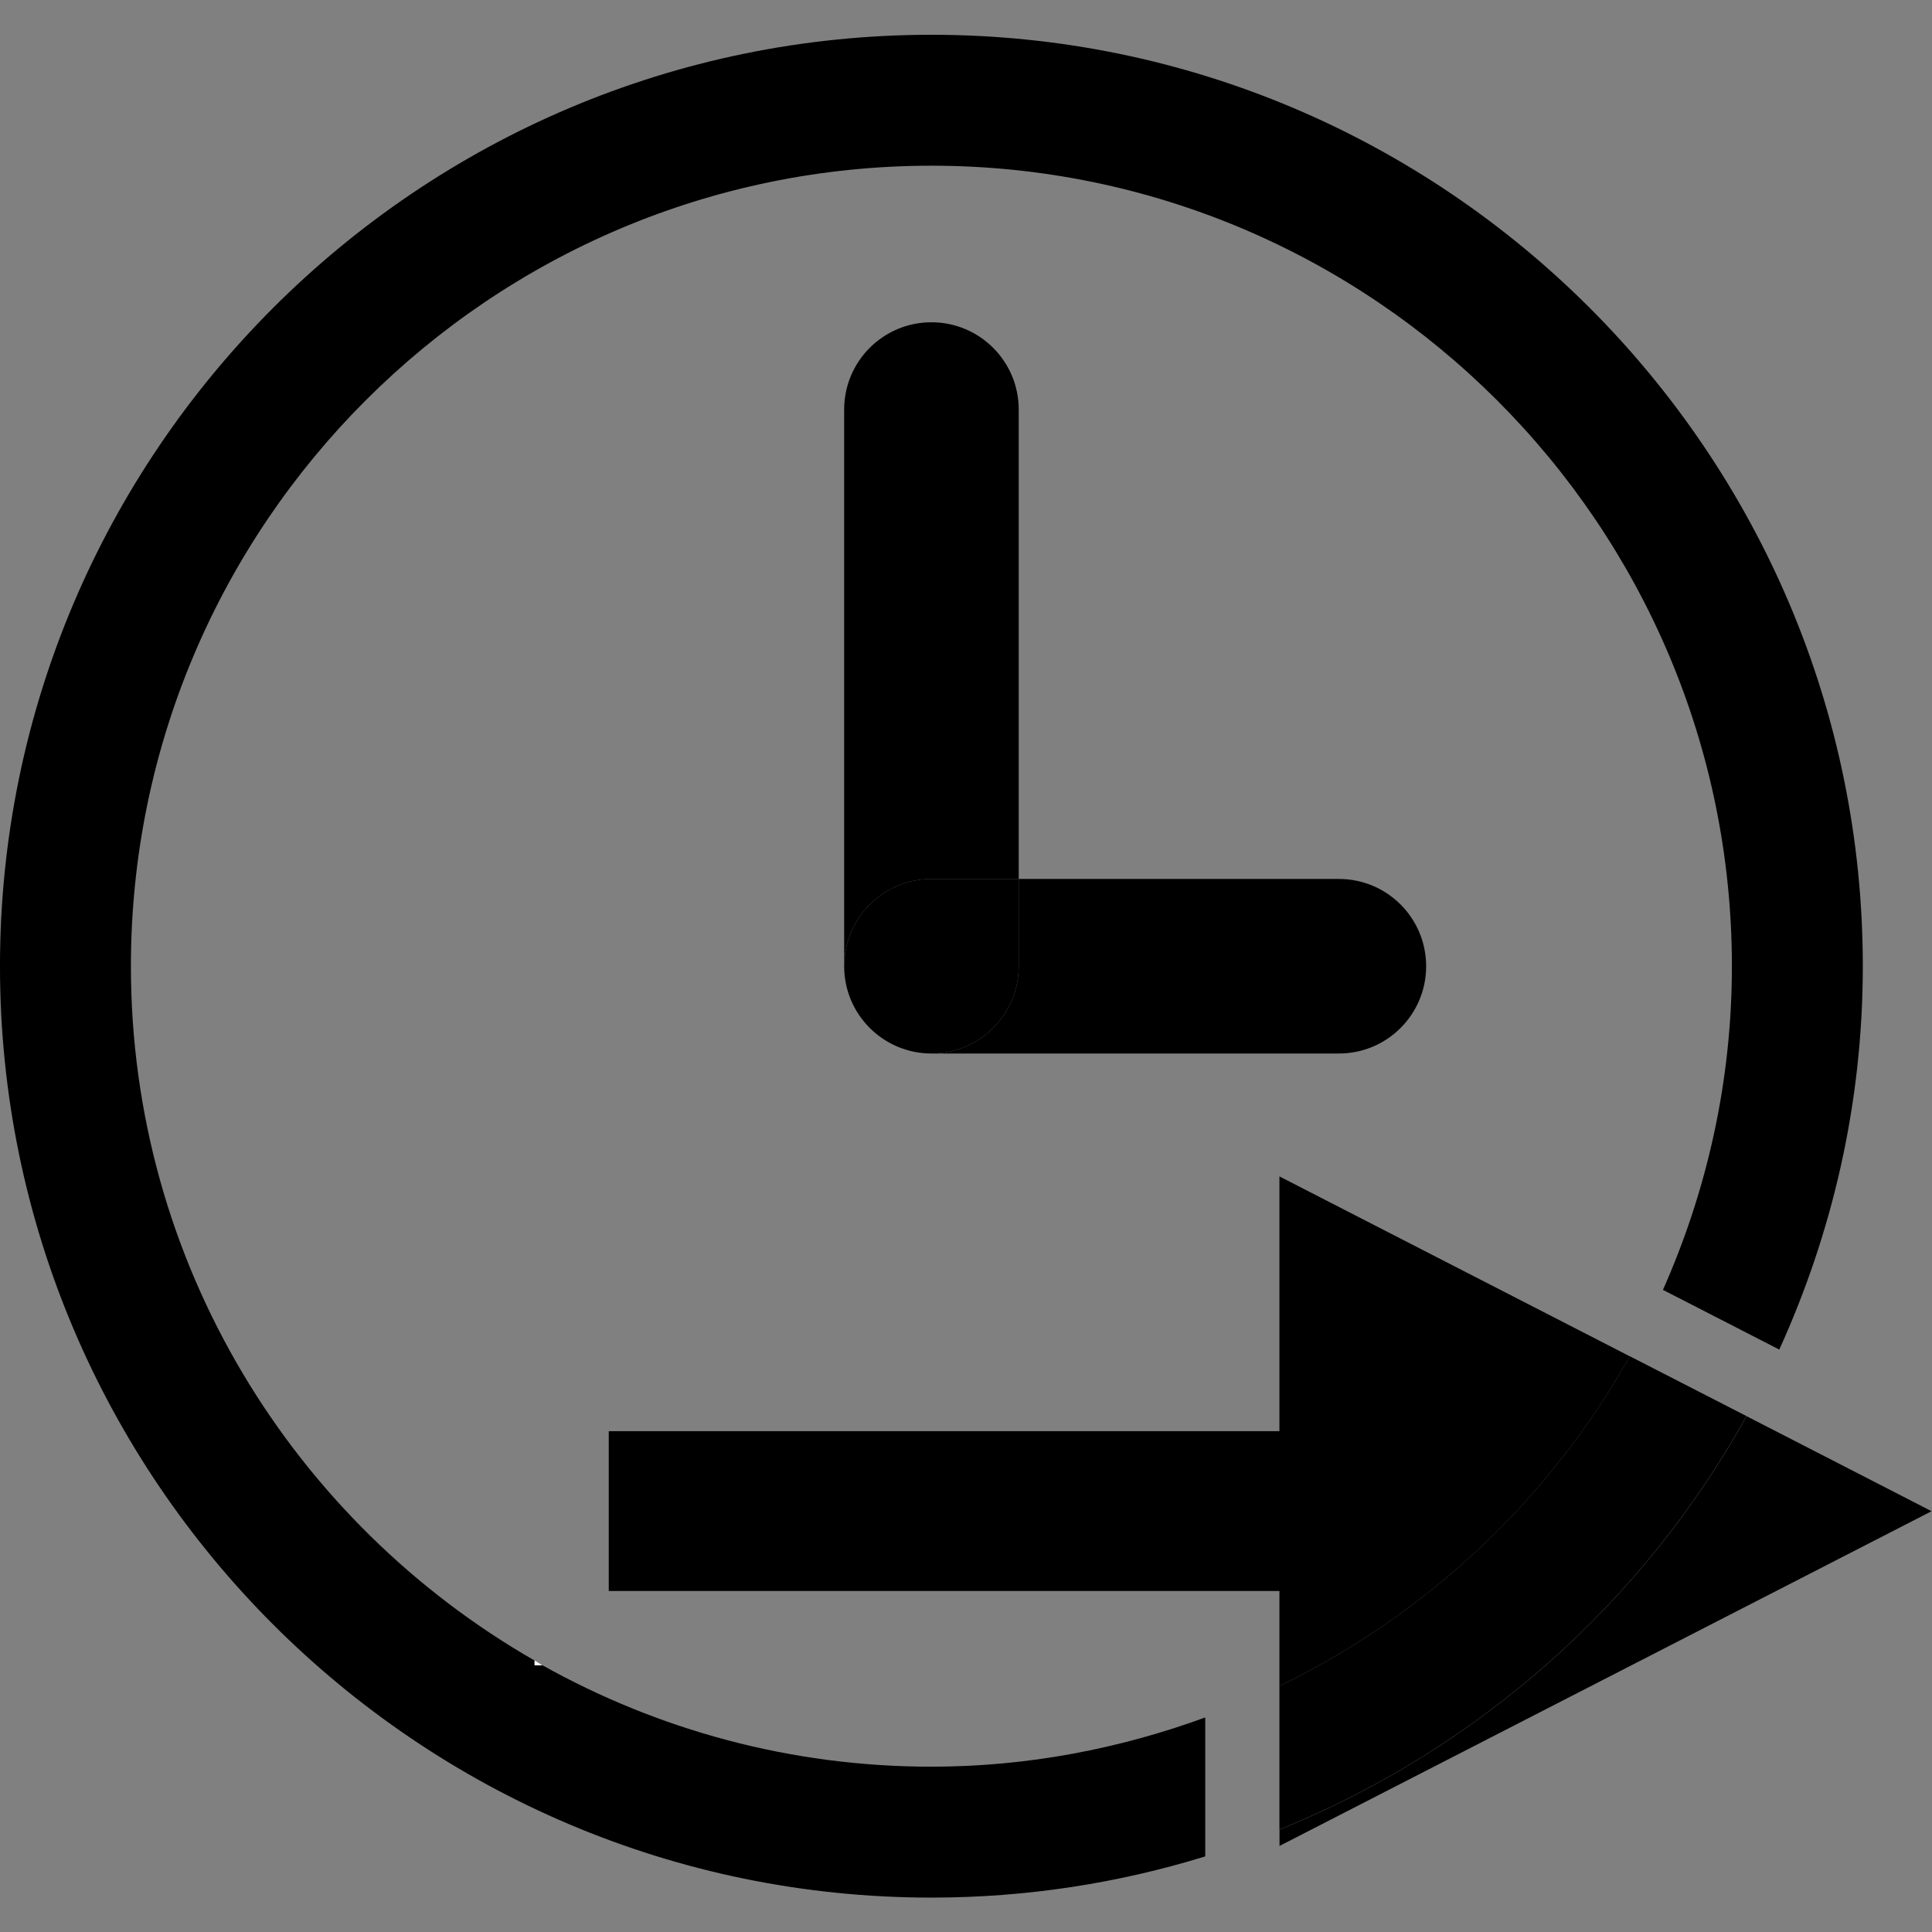 <?xml version="1.0" encoding="UTF-8" standalone="no"?>
<!-- Created with Inkscape (http://www.inkscape.org/) -->

<svg
   xmlns:dc="http://purl.org/dc/elements/1.1/"
   xmlns:cc="http://creativecommons.org/ns#"
   xmlns:rdf="http://www.w3.org/1999/02/22-rdf-syntax-ns#"
   xmlns:svg="http://www.w3.org/2000/svg"
   xmlns="http://www.w3.org/2000/svg"
   xmlns:sodipodi="http://sodipodi.sourceforge.net/DTD/sodipodi-0.dtd"
   xmlns:inkscape="http://www.inkscape.org/namespaces/inkscape"
   version="1.1"
   id="svg2"
   xml:space="preserve"
   width="48pt"
   height="48pt"
   viewBox="0 0 64 64"
   sodipodi:docname="TimeFrom.svg"
   inkscape:version="0.92.2 5c3e80d, 2017-08-06"><rect x="0" y="0" width="64" height="64" fill="#808080" stroke="none"/><defs
     id="defs6"><clipPath
       clipPathUnits="userSpaceOnUse"
       id="clipPath18"><path
         d="M 0,32 H 32 V 0 H 0 Z"
         id="path16"
         inkscape:connector-curvature="0" /></clipPath></defs><sodipodi:namedview
     pagecolor="#ffffff"
     bordercolor="#666666"
     borderopacity="1"
     objecttolerance="10"
     gridtolerance="10"
     guidetolerance="10"
     inkscape:pageopacity="0"
     inkscape:pageshadow="2"
     inkscape:window-width="960"
     inkscape:window-height="1016"
     id="namedview4"
     showgrid="false"
     inkscape:document-units="pt"
     units="pt"
     inkscape:zoom="5.5312498"
     inkscape:cx="26.299904"
     inkscape:cy="21.333334"
     inkscape:window-x="0"
     inkscape:window-y="27"
     inkscape:window-maximized="0"
     inkscape:current-layer="g10" /><g
     id="g10"
     inkscape:groupmode="layer"
     inkscape:label="TimeFrom"
     transform="matrix(1.333,0,0,-1.333,0,64)"><g
       id="g12"
       transform="matrix(2.169,0,0,2.169,-9.891,-10.873)"><g
         id="g14"
         clip-path="url(#clipPath18)"><g
           id="g20"
           transform="translate(18.369,7.471)"><path
             d="m 0,0 c -0.98,-0.358 -2.034,-0.564 -3.137,-0.564 -1.618,0 -3.137,0.424 -4.459,1.163 h -0.088 v 0.053 c -2.758,1.583 -4.625,4.553 -4.625,7.955 0,5.058 4.114,9.172 9.172,9.172 5.057,0 9.171,-4.114 9.171,-9.172 0,-1.32 -0.286,-2.572 -0.79,-3.708 L 6.577,4.215 c 0.61,1.342 0.957,2.826 0.957,4.392 0,5.885 -4.787,10.672 -10.671,10.672 -5.884,0 -10.672,-4.787 -10.672,-10.672 0,-5.884 4.788,-10.671 10.672,-10.671 1.092,0 2.145,0.166 3.137,0.472 v 0.121 z"
             style="fill:#000000;fill-opacity:1;fill-rule:nonzero;stroke:none"
             id="path22"
             inkscape:connector-curvature="0" /></g><g
           id="g24"
           transform="translate(15.232,15.078)"><path
             d="m 0,0 h 4.668 c 0.553,0 1,0.448 1,1 0,0.552 -0.447,1 -1,1 H 1 V 1 C 1,0.448 0.552,0 0,0"
             style="fill:#000000;fill-opacity:1;fill-rule:nonzero;stroke:none"
             id="path26"
             inkscape:connector-curvature="0" /></g><g
           id="g28"
           transform="translate(15.232,17.078)"><path
             d="m 0,0 h 1 v 5.378 c 0,0.553 -0.448,1 -1,1 -0.552,0 -1,-0.447 -1,-1 V -1 c 0,0.552 0.448,1 1,1"
             style="fill:#000000;fill-opacity:1;fill-rule:nonzero;stroke:none"
             id="path30"
             inkscape:connector-curvature="0" /></g><g
           id="g32"
           transform="translate(15.232,15.078)"><path
             d="M 0,0 C 0.552,0 1,0.448 1,1 V 2 H 0 C -0.552,2 -1,1.552 -1,1 -1,0.448 -0.552,0 0,0"
             style="fill:#000000;fill-opacity:1;fill-rule:nonzero;stroke:none"
             id="path34"
             inkscape:connector-curvature="0" /></g><g
           id="g36"
           transform="translate(23.233,11.609)"><path
             d="m 0,0 -4.014,2.061 v -2.919 h -7.684 v -1.831 h 7.684 V -3.778 C -2.321,-2.956 -0.917,-1.636 0,0"
             style="fill:#000000;fill-opacity:1;fill-rule:nonzero;stroke:none"
             id="path38"
             inkscape:connector-curvature="0" /></g><g
           id="g40"
           transform="translate(19.22,6.186)"><path
             d="M 0,0 V -0.187 L 7.471,3.648 5.351,4.737 C 4.169,2.605 2.278,0.922 0,0"
             style="fill:#000000;fill-opacity:1;fill-rule:nonzero;stroke:none"
             id="path42"
             inkscape:connector-curvature="0" /></g><g
           id="g44"
           transform="translate(24.57,10.924)"><path
             d="M 0,0 -1.337,0.686 C -2.254,-0.95 -3.658,-2.271 -5.351,-3.093 V -4.737 C -3.072,-3.815 -1.182,-2.132 0,0"
             style="fill:#000000;fill-opacity:1;fill-rule:nonzero;stroke:none"
             id="path46"
             inkscape:connector-curvature="0" /></g><g
           id="g48"
           transform="translate(10.685,8.069)"><path
             d="M 0,0 H 0.088 C 0.059,0.017 0.03,0.037 0,0.054 Z"
             style="fill:#ffffff;fill-opacity:1;fill-rule:nonzero;stroke:none"
             id="path50"
             inkscape:connector-curvature="0" /></g><g
           id="g52"
           transform="translate(23.233,11.609)"><path
             d="M 0,0 V 0 L -4.014,2.061 Z"
             style="fill:#ffffff;fill-opacity:1;fill-rule:nonzero;stroke:none"
             id="path54"
             inkscape:connector-curvature="0" /></g><g
           id="g56"
           transform="translate(26.69,9.835)"><path
             d="M 0,0 V 0 L -2.12,1.089 Z"
             style="fill:#ffffff;fill-opacity:1;fill-rule:nonzero;stroke:none"
             id="path58"
             inkscape:connector-curvature="0" /></g><g
           id="g60"
           transform="translate(23.233,11.609)"><path
             d="M 0,0 1.337,-0.686 Z"
             style="fill:#ffffff;fill-opacity:1;fill-rule:nonzero;stroke:none"
             id="path62"
             inkscape:connector-curvature="0" /></g></g></g></g></svg>